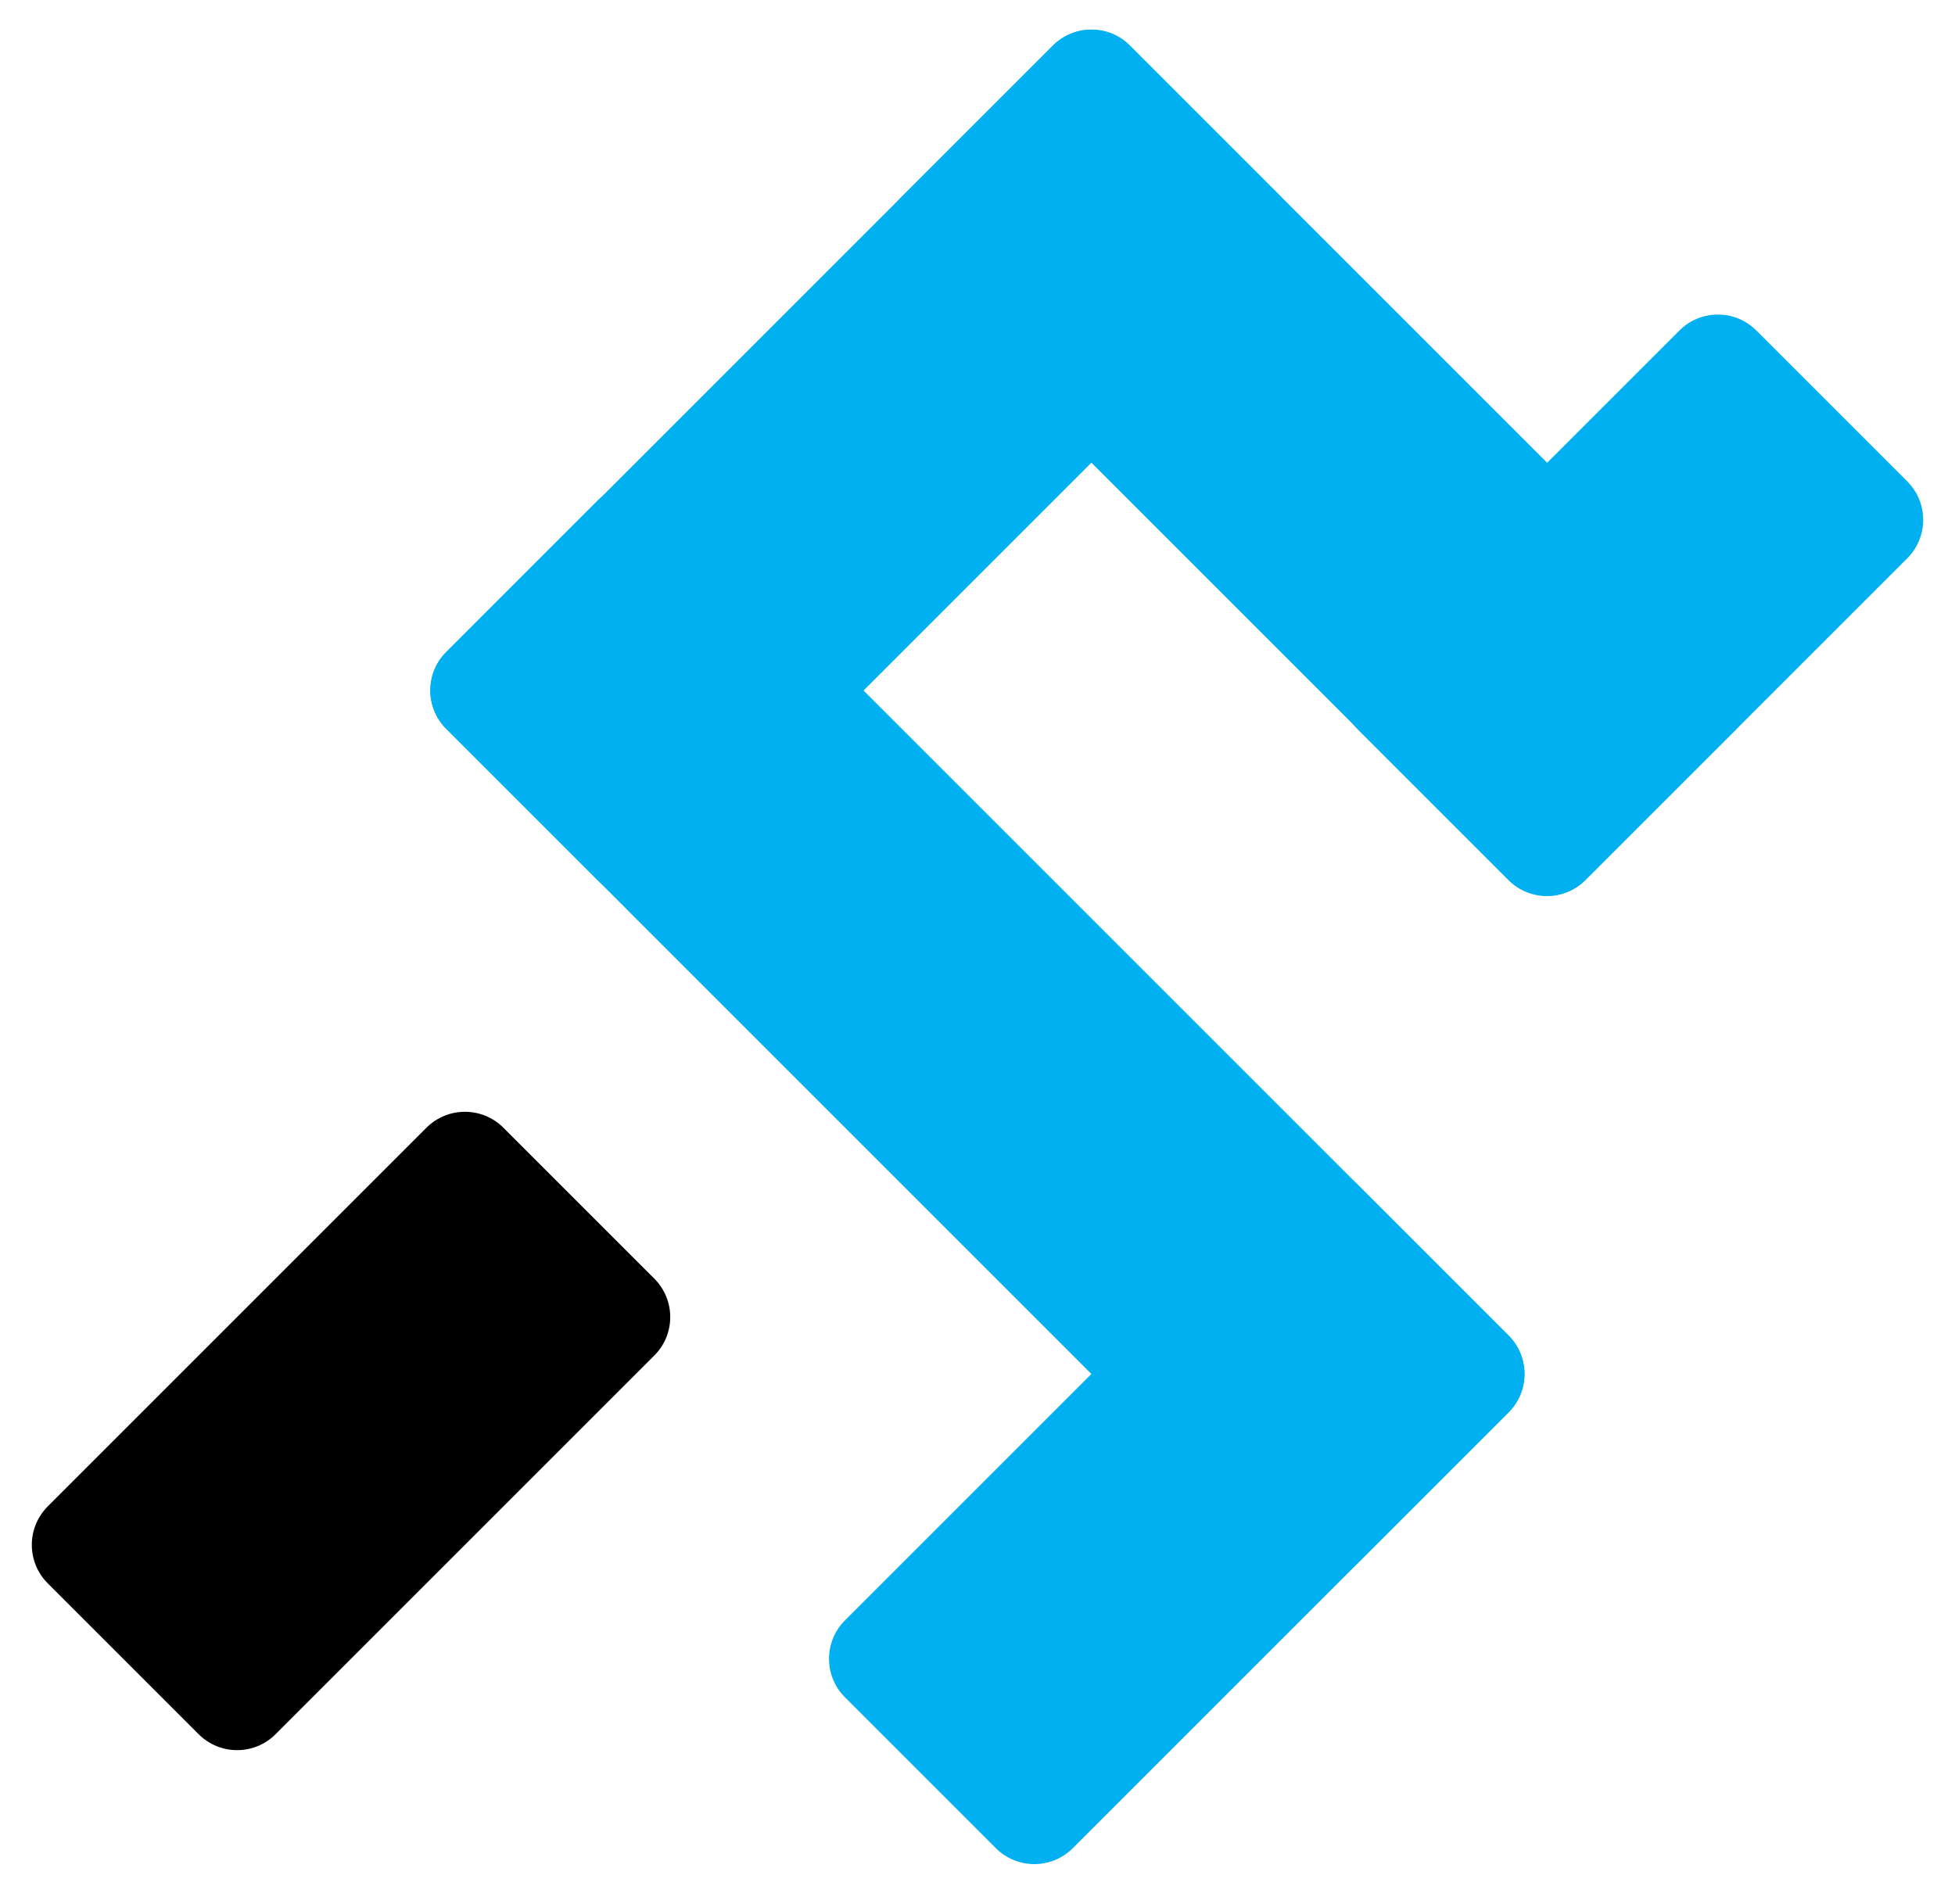 <svg width="77" height="75" viewBox="0 0 77 75" fill="none" xmlns="http://www.w3.org/2000/svg">
    <path d="M50.443 7.74L44.498 1.794C43.661 0.958 42.306 0.958 41.47 1.794L17.579 25.686C16.742 26.522 16.742 27.877 17.579 28.713L23.524 34.659C24.36 35.495 25.715 35.495 26.552 34.659L50.443 10.768C51.279 9.931 51.279 8.576 50.443 7.74Z" fill="#00B0F0"/>
    <path d="M62.447 34.657L68.392 28.712C69.229 27.876 69.229 26.521 68.392 25.684L44.501 1.793C43.665 0.957 42.31 0.957 41.474 1.793L35.528 7.738C34.692 8.575 34.692 9.93 35.528 10.766L59.419 34.657C60.256 35.494 61.611 35.494 62.447 34.657Z" fill="#00B0F0"/>
    <path d="M53.471 61.577L59.416 55.632C60.253 54.796 60.253 53.44 59.416 52.604L26.547 19.735C25.711 18.898 24.355 18.898 23.519 19.734L17.574 25.68C16.738 26.516 16.738 27.871 17.574 28.707L50.443 61.577C51.28 62.413 52.635 62.413 53.471 61.577Z" fill="#00B0F0"/>
    <path d="M59.416 52.608L53.471 46.663C52.635 45.826 51.279 45.826 50.443 46.663L33.279 63.827C32.443 64.663 32.443 66.018 33.279 66.855L39.224 72.8C40.06 73.636 41.416 73.636 42.252 72.799L59.416 55.635C60.252 54.799 60.252 53.444 59.416 52.608Z" fill="#00B0F0"/>
    <path d="M25.771 50.365L19.826 44.42C18.99 43.584 17.634 43.584 16.798 44.42L1.88 59.338C1.044 60.174 1.044 61.53 1.88 62.366L7.825 68.311C8.661 69.147 10.017 69.147 10.853 68.311L25.771 53.393C26.607 52.556 26.607 51.201 25.771 50.365Z" fill="black"/>
    <path d="M75.12 18.963L69.175 13.018C68.339 12.181 66.983 12.182 66.147 13.018L53.469 25.695C52.633 26.531 52.633 27.887 53.469 28.723L59.414 34.668C60.251 35.504 61.606 35.504 62.442 34.668L75.12 21.991C75.956 21.154 75.956 19.799 75.12 18.963Z" fill="#00B0F0"/>
    </svg>
    